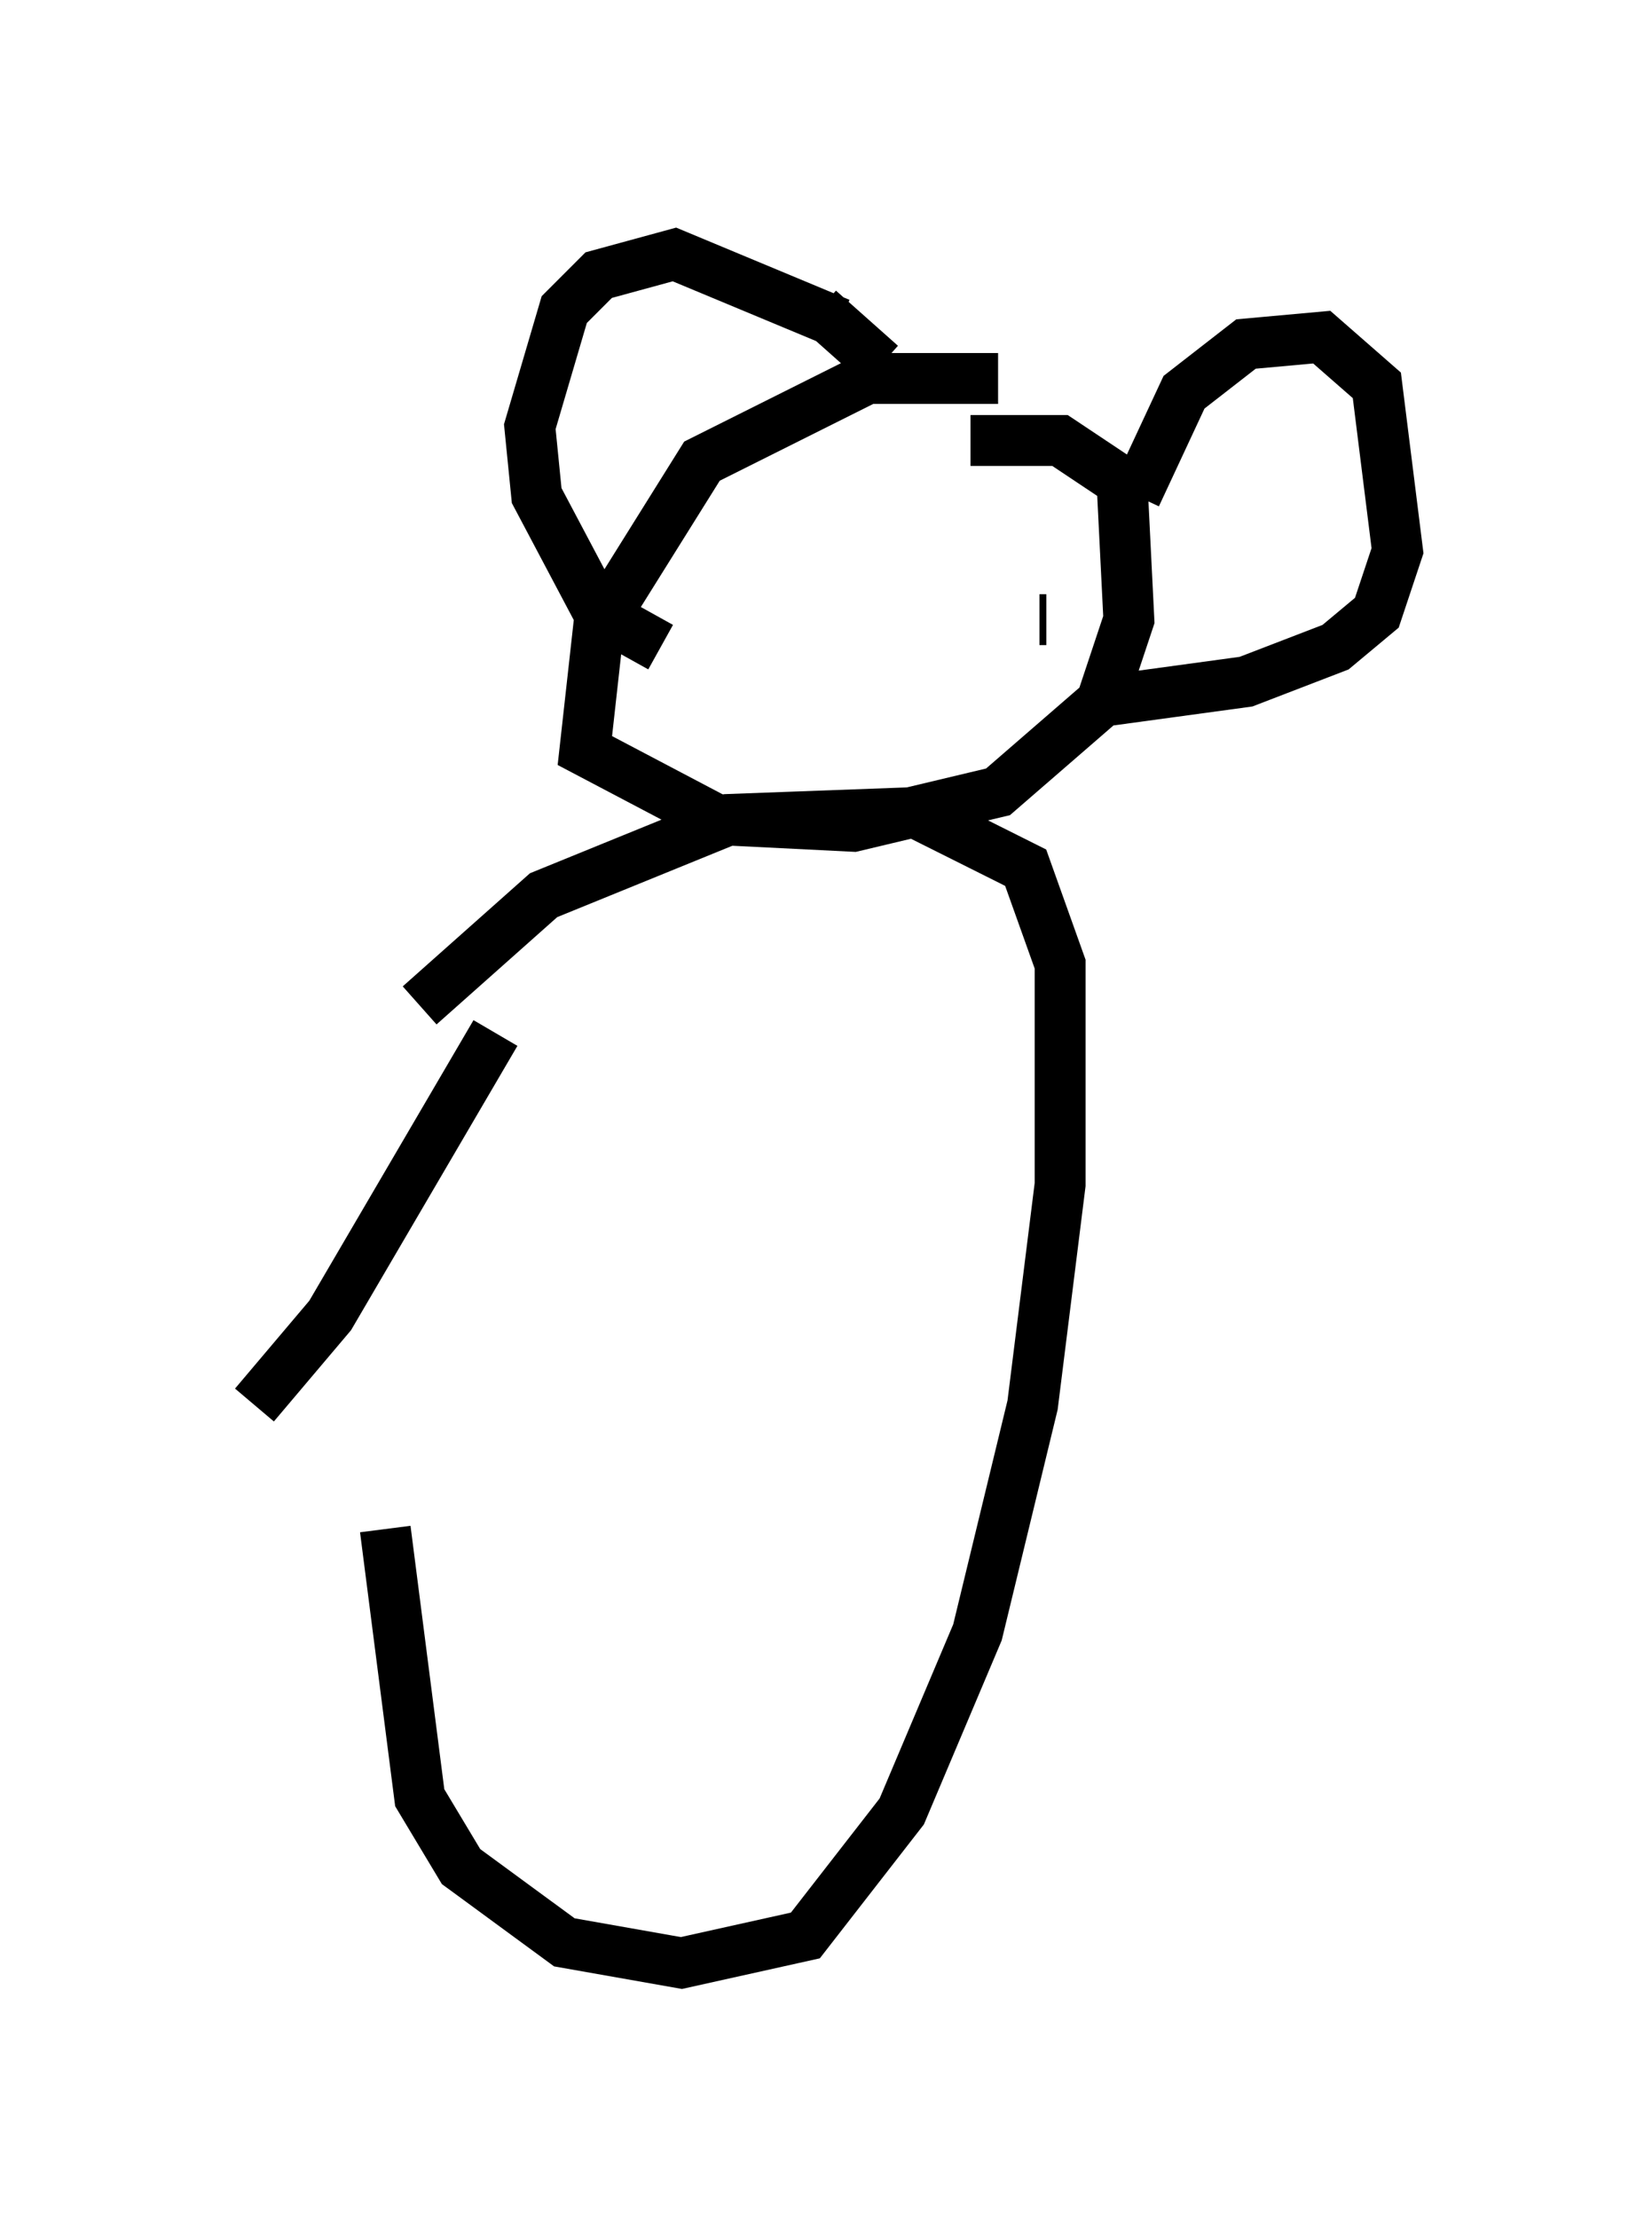 <?xml version="1.0" encoding="utf-8" ?>
<svg baseProfile="full" height="43.559" version="1.1" width="32.463" xmlns="http://www.w3.org/2000/svg" xmlns:ev="http://www.w3.org/2001/xml-events" xmlns:xlink="http://www.w3.org/1999/xlink"><defs /><rect fill="white" height="43.559" width="32.463" x="0" y="0" /><path d="M9.059, 18.802 m-1.488, 11.231 l0.677, 5.277 0.812, 1.353 l2.03, 1.488 2.3, 0.406 l2.436, -0.541 1.894, -2.436 l1.488, -3.518 1.083, -4.465 l0.541, -4.33 0.0, -4.33 l-0.677, -1.894 -2.165, -1.083 l-3.654, 0.135 -3.654, 1.488 l-2.436, 2.165 m11.367, -12.314 l-2.571, 0.0 -3.248, 1.624 l-2.03, 3.248 -0.271, 2.436 l2.571, 1.353 2.706, 0.135 l2.842, -0.677 2.03, -1.759 l0.541, -1.624 -0.135, -2.706 l-1.218, -0.812 -1.759, 0.0 m-6.089, 4.059 l-1.218, -0.677 -1.218, -2.3 l-0.135, -1.353 0.677, -2.3 l0.677, -0.677 1.488, -0.406 l3.248, 1.353 m5.819, 3.383 l0.947, -2.03 1.218, -0.947 l1.488, -0.135 1.083, 0.947 l0.406, 3.248 -0.406, 1.218 l-0.812, 0.677 -1.759, 0.677 l-2.977, 0.406 m-5.413, -7.713 l1.218, 1.083 m-1.353, 4.871 l0.0, 0.0 m0.947, -0.271 l0.0, 0.0 m3.248, 1.218 l0.0, 0.0 m0.271, -0.812 l0.135, 0.0 m-10.825, 8.119 l-3.248, 5.548 -1.488, 1.759 " fill="none" stroke="black" stroke-width="1" /></svg>